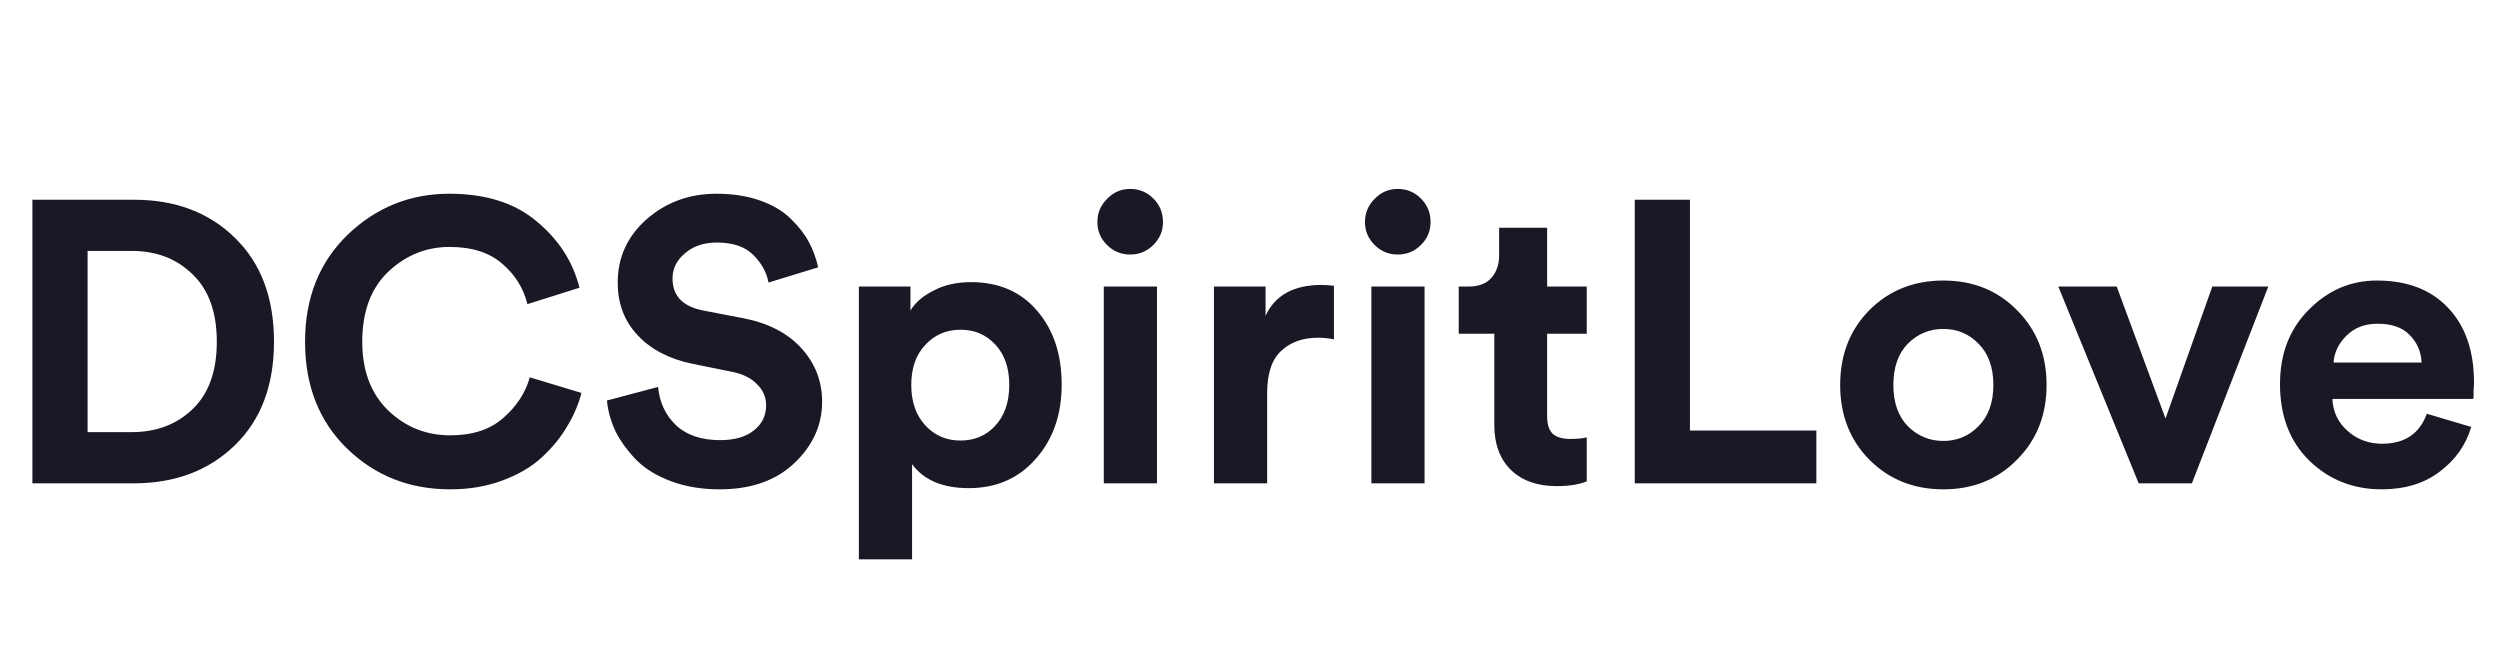 <svg width="150" height="40" viewBox="0 0 150 40" fill="none" xmlns="http://www.w3.org/2000/svg">
<path d="M5.256 25.928H7.896C9.384 25.928 10.608 25.464 11.568 24.536C12.528 23.608 13.008 22.264 13.008 20.504C13.008 18.744 12.528 17.4 11.568 16.472C10.608 15.528 9.392 15.056 7.92 15.056H5.256V25.928ZM8.016 29H1.944V11.984H8.04C10.52 11.984 12.536 12.744 14.088 14.264C15.656 15.784 16.44 17.864 16.44 20.504C16.44 23.128 15.656 25.2 14.088 26.72C12.52 28.24 10.496 29 8.016 29ZM27.015 29.36C24.567 29.36 22.503 28.544 20.823 26.912C19.143 25.28 18.303 23.144 18.303 20.504C18.303 17.88 19.151 15.744 20.847 14.096C22.559 12.448 24.599 11.624 26.967 11.624C29.143 11.624 30.887 12.176 32.199 13.28C33.527 14.384 34.383 15.712 34.767 17.264L31.647 18.248C31.407 17.288 30.903 16.48 30.135 15.824C29.367 15.152 28.311 14.816 26.967 14.816C25.575 14.816 24.351 15.312 23.295 16.304C22.255 17.296 21.735 18.696 21.735 20.504C21.735 22.232 22.247 23.6 23.271 24.608C24.311 25.616 25.559 26.12 27.015 26.12C28.343 26.12 29.399 25.776 30.183 25.088C30.983 24.4 31.519 23.584 31.791 22.64L34.887 23.576C34.711 24.264 34.423 24.936 34.023 25.592C33.639 26.248 33.135 26.864 32.511 27.44C31.887 28.016 31.095 28.48 30.135 28.832C29.191 29.184 28.151 29.36 27.015 29.36ZM49.087 16.04L46.111 16.952C45.999 16.344 45.695 15.792 45.199 15.296C44.703 14.8 43.975 14.552 43.015 14.552C42.231 14.552 41.591 14.768 41.095 15.2C40.599 15.616 40.351 16.12 40.351 16.712C40.351 17.752 40.967 18.392 42.199 18.632L44.575 19.088C46.079 19.376 47.247 19.976 48.079 20.888C48.911 21.8 49.327 22.872 49.327 24.104C49.327 25.512 48.767 26.744 47.647 27.8C46.543 28.84 45.055 29.36 43.183 29.36C42.111 29.36 41.143 29.2 40.279 28.88C39.415 28.56 38.719 28.136 38.191 27.608C37.663 27.064 37.247 26.496 36.943 25.904C36.655 25.296 36.479 24.672 36.415 24.032L39.487 23.216C39.567 24.128 39.919 24.888 40.543 25.496C41.183 26.104 42.071 26.408 43.207 26.408C44.071 26.408 44.743 26.216 45.223 25.832C45.719 25.448 45.967 24.944 45.967 24.32C45.967 23.824 45.783 23.4 45.415 23.048C45.063 22.68 44.559 22.432 43.903 22.304L41.527 21.824C40.151 21.536 39.063 20.968 38.263 20.12C37.463 19.272 37.063 18.216 37.063 16.952C37.063 15.448 37.639 14.184 38.791 13.16C39.959 12.136 41.359 11.624 42.991 11.624C43.967 11.624 44.839 11.76 45.607 12.032C46.375 12.304 46.991 12.672 47.455 13.136C47.919 13.584 48.279 14.048 48.535 14.528C48.791 15.008 48.975 15.512 49.087 16.04ZM54.724 33.56H51.532V17.192H54.628V18.632C54.916 18.152 55.38 17.752 56.02 17.432C56.66 17.096 57.404 16.928 58.252 16.928C59.932 16.928 61.26 17.504 62.236 18.656C63.212 19.792 63.7 21.264 63.7 23.072C63.7 24.88 63.18 26.368 62.14 27.536C61.116 28.704 59.78 29.288 58.132 29.288C56.564 29.288 55.428 28.808 54.724 27.848V33.56ZM59.716 25.544C60.276 24.936 60.556 24.12 60.556 23.096C60.556 22.072 60.276 21.264 59.716 20.672C59.172 20.08 58.476 19.784 57.628 19.784C56.78 19.784 56.076 20.088 55.516 20.696C54.956 21.288 54.676 22.088 54.676 23.096C54.676 24.104 54.956 24.912 55.516 25.52C56.076 26.128 56.78 26.432 57.628 26.432C58.476 26.432 59.172 26.136 59.716 25.544ZM69.419 29H66.227V17.192H69.419V29ZM65.843 13.328C65.843 12.784 66.035 12.32 66.419 11.936C66.803 11.536 67.267 11.336 67.811 11.336C68.355 11.336 68.819 11.528 69.203 11.912C69.587 12.296 69.779 12.768 69.779 13.328C69.779 13.856 69.587 14.312 69.203 14.696C68.819 15.08 68.355 15.272 67.811 15.272C67.267 15.272 66.803 15.08 66.419 14.696C66.035 14.312 65.843 13.856 65.843 13.328ZM80.037 17.144V20.36C79.717 20.296 79.397 20.264 79.077 20.264C78.165 20.264 77.429 20.528 76.869 21.056C76.309 21.568 76.029 22.416 76.029 23.6V29H72.837V17.192H75.933V18.944C76.509 17.712 77.629 17.096 79.293 17.096C79.469 17.096 79.717 17.112 80.037 17.144ZM85.474 29H82.282V17.192H85.474V29ZM81.898 13.328C81.898 12.784 82.09 12.32 82.474 11.936C82.858 11.536 83.322 11.336 83.866 11.336C84.41 11.336 84.874 11.528 85.258 11.912C85.642 12.296 85.834 12.768 85.834 13.328C85.834 13.856 85.642 14.312 85.258 14.696C84.874 15.08 84.41 15.272 83.866 15.272C83.322 15.272 82.858 15.08 82.474 14.696C82.09 14.312 81.898 13.856 81.898 13.328ZM92.828 13.664V17.192H95.204V20.024H92.828V24.968C92.828 25.464 92.939 25.816 93.163 26.024C93.388 26.232 93.74 26.336 94.219 26.336C94.651 26.336 94.98 26.304 95.204 26.24V28.88C94.74 29.072 94.139 29.168 93.403 29.168C92.251 29.168 91.34 28.848 90.668 28.208C89.996 27.552 89.659 26.656 89.659 25.52V20.024H87.523V17.192H88.124C88.716 17.192 89.163 17.024 89.468 16.688C89.787 16.336 89.948 15.88 89.948 15.32V13.664H92.828ZM108.981 29H98.085V11.984H101.397V25.832H108.981V29ZM114.466 25.568C115.058 26.16 115.77 26.456 116.602 26.456C117.434 26.456 118.138 26.16 118.714 25.568C119.306 24.976 119.602 24.152 119.602 23.096C119.602 22.04 119.306 21.216 118.714 20.624C118.138 20.032 117.434 19.736 116.602 19.736C115.77 19.736 115.058 20.032 114.466 20.624C113.89 21.216 113.602 22.04 113.602 23.096C113.602 24.152 113.89 24.976 114.466 25.568ZM112.162 18.608C113.346 17.424 114.826 16.832 116.602 16.832C118.378 16.832 119.85 17.424 121.018 18.608C122.202 19.792 122.794 21.288 122.794 23.096C122.794 24.904 122.202 26.4 121.018 27.584C119.85 28.768 118.378 29.36 116.602 29.36C114.826 29.36 113.346 28.768 112.162 27.584C110.994 26.4 110.41 24.904 110.41 23.096C110.41 21.288 110.994 19.792 112.162 18.608ZM136.098 17.192L131.514 29H128.322L123.498 17.192H127.002L129.93 25.112L132.738 17.192H136.098ZM140.016 21.752H145.296C145.264 21.096 145.024 20.544 144.576 20.096C144.144 19.648 143.504 19.424 142.656 19.424C141.888 19.424 141.264 19.664 140.784 20.144C140.304 20.624 140.048 21.16 140.016 21.752ZM145.608 24.824L148.272 25.616C147.952 26.704 147.32 27.6 146.376 28.304C145.448 29.008 144.288 29.36 142.896 29.36C141.2 29.36 139.76 28.792 138.576 27.656C137.392 26.504 136.8 24.968 136.8 23.048C136.8 21.224 137.376 19.736 138.528 18.584C139.68 17.416 141.04 16.832 142.608 16.832C144.432 16.832 145.856 17.376 146.88 18.464C147.92 19.552 148.44 21.048 148.44 22.952C148.44 23.08 148.432 23.224 148.416 23.384C148.416 23.544 148.416 23.672 148.416 23.768L148.392 23.936H139.944C139.976 24.704 140.28 25.344 140.856 25.856C141.432 26.368 142.12 26.624 142.92 26.624C144.28 26.624 145.176 26.024 145.608 24.824Z" fill="#191825"/>
</svg>
